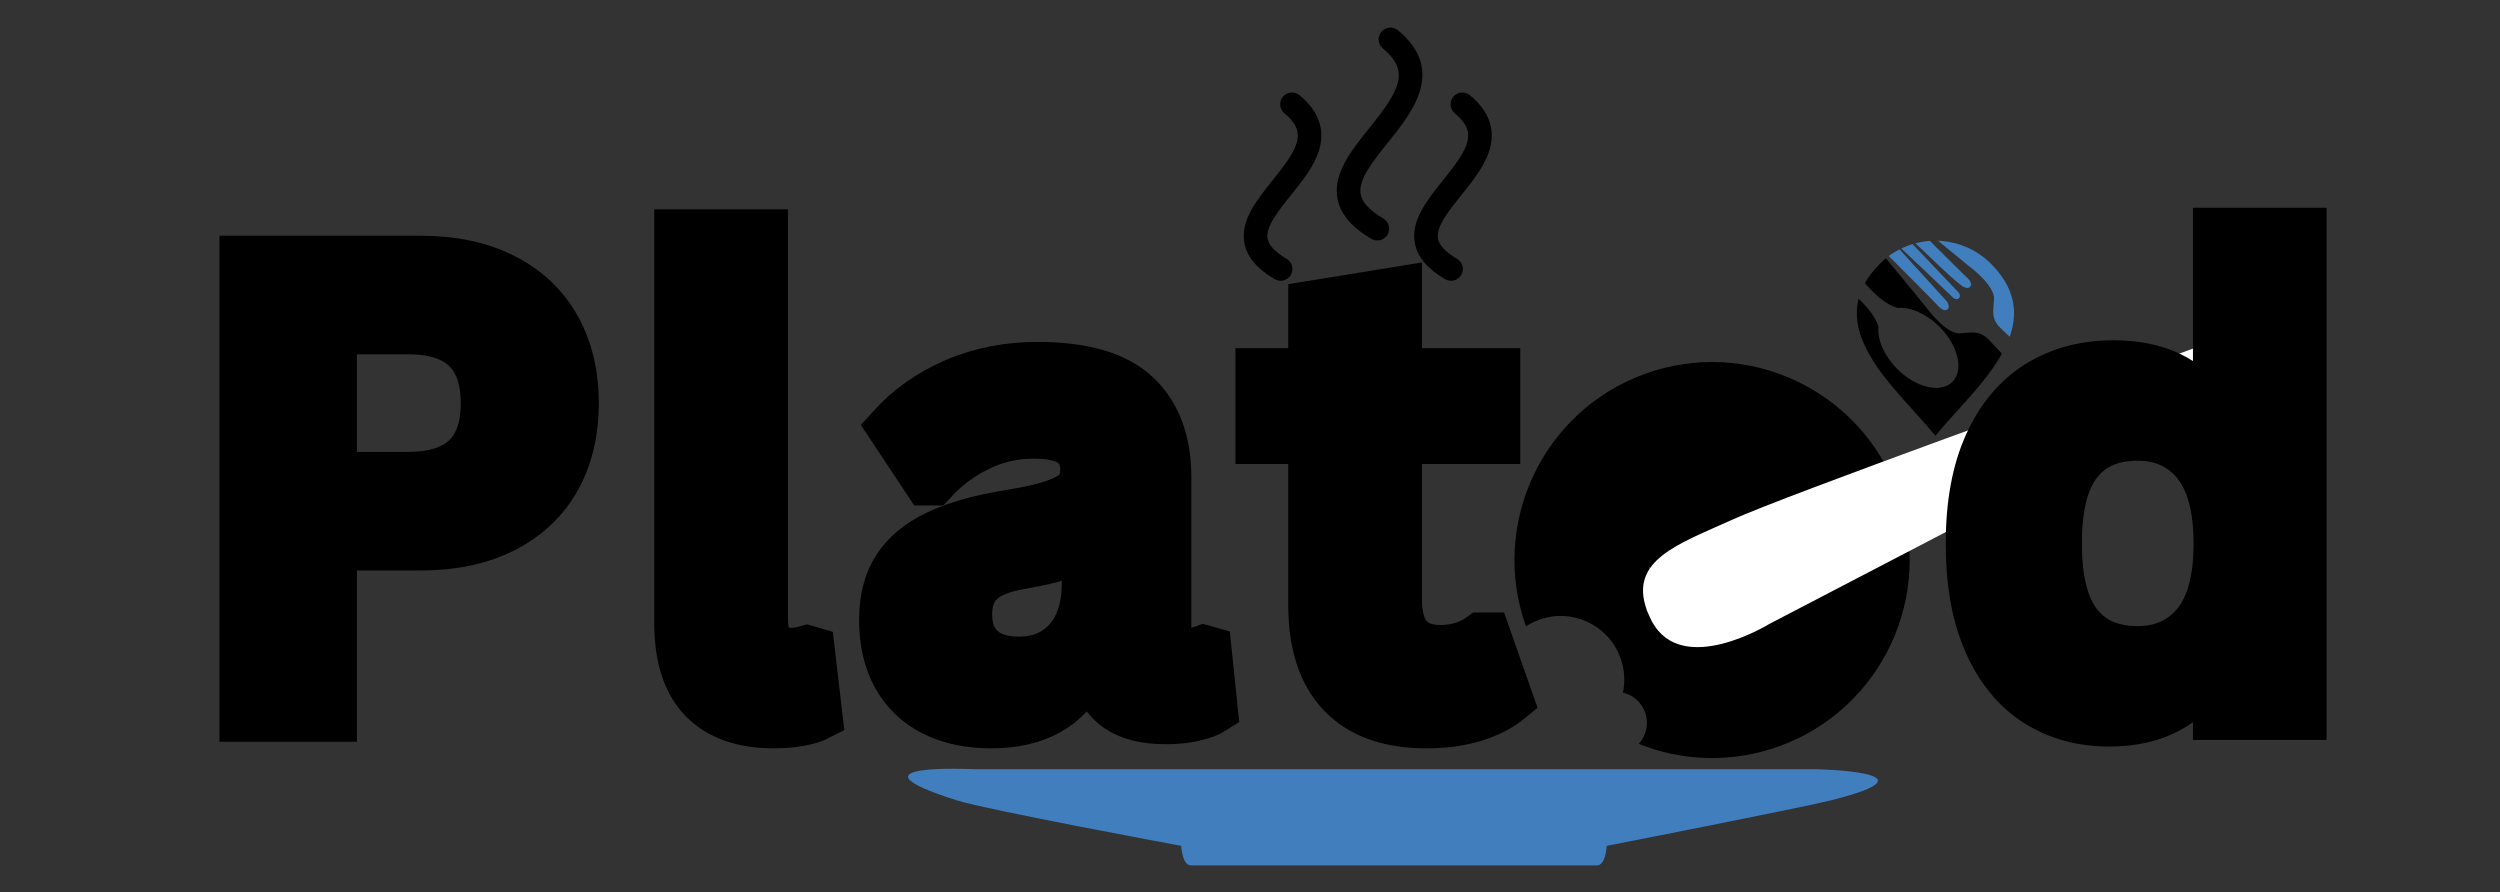 <svg xmlns="http://www.w3.org/2000/svg" xmlns:xlink="http://www.w3.org/1999/xlink" width="426" zoomAndPan="magnify" viewBox="0 0 319.5 114" height="152" preserveAspectRatio="xMidYMid meet" version="1.0"><rect x="0" y="0" width="319.5" height="114" fill="#333333" stroke="none"/><defs><g/><clipPath id="e66a399c68"><path d="M 0 0.09 L 227 0.09 L 227 113.91 L 0 113.91 Z M 0 0.09 " clip-rule="nonzero"/></clipPath><clipPath id="d9ed73ff8c"><path d="M 207.621 55.68 L 226.875 55.68 L 226.875 74.934 L 207.621 74.934 Z M 207.621 55.68 " clip-rule="nonzero"/></clipPath><clipPath id="26091d487f"><path d="M 217.25 55.68 C 211.93 55.68 207.621 59.988 207.621 65.309 C 207.621 70.625 211.93 74.934 217.25 74.934 C 222.566 74.934 226.875 70.625 226.875 65.309 C 226.875 59.988 222.566 55.68 217.25 55.68 Z M 217.25 55.68 " clip-rule="nonzero"/></clipPath><clipPath id="fb7d110f63"><path d="M 209 26 L 297 26 L 297 83 L 209 83 Z M 209 26 " clip-rule="nonzero"/></clipPath><clipPath id="14ada5695c"><path d="M 283.617 26.016 L 296.078 53.336 L 215.781 89.957 L 203.32 62.637 Z M 283.617 26.016 " clip-rule="nonzero"/></clipPath><clipPath id="f5679a4f3a"><path d="M 335.453 2.371 L 351.223 36.941 L 219.07 97.215 L 203.301 62.645 Z M 335.453 2.371 " clip-rule="nonzero"/></clipPath><clipPath id="7ba262f286"><path d="M 217 0.09 L 319 0.09 L 319 113.91 L 217 113.91 Z M 217 0.09 " clip-rule="nonzero"/></clipPath><clipPath id="3ef5b057a2"><path d="M 241 30.77 L 257.461 30.77 L 257.461 44 L 241 44 Z M 241 30.77 " clip-rule="nonzero"/></clipPath><clipPath id="3a73894639"><path d="M 237.238 33 L 256 33 L 256 55.883 L 237.238 55.883 Z M 237.238 33 " clip-rule="nonzero"/></clipPath><clipPath id="108209add1"><path d="M 131.117 36 L 206.496 36 L 206.496 36.434 L 131.117 36.434 Z M 131.117 36 " clip-rule="nonzero"/></clipPath><clipPath id="bbacfd97d2"><path d="M 170 3.336 L 182 3.336 L 182 31 L 170 31 Z M 170 3.336 " clip-rule="nonzero"/></clipPath><clipPath id="62258120c7"><path d="M 116 98 L 240 98 L 240 110.895 L 116 110.895 Z M 116 98 " clip-rule="nonzero"/></clipPath></defs><g clip-path="url(#e66a399c68)"><path stroke-linecap="butt" transform="matrix(0.708, 0, 0, 0.708, 1.726, 3.312)" fill="none" stroke-linejoin="miter" d="M 73.431 42.085 C 79.366 42.085 84.439 43.173 88.657 45.348 C 92.869 47.517 96.054 50.565 98.213 54.479 C 100.366 58.387 101.443 62.936 101.443 68.115 C 101.443 73.293 100.366 77.831 98.213 81.729 C 96.054 85.621 92.869 88.657 88.657 90.832 C 84.439 93.002 79.366 94.089 73.431 94.089 L 57.774 94.089 L 57.774 125 L 41.384 125 L 41.384 42.085 Z M 71.272 81.105 C 80.387 81.105 84.941 76.777 84.941 68.115 C 84.941 59.42 80.387 55.07 71.272 55.07 L 57.774 55.07 L 57.774 81.105 Z M 137.227 126.192 C 131.591 126.192 127.29 124.668 124.326 121.626 C 121.356 118.585 119.871 113.958 119.871 107.759 L 119.871 37.321 L 135.582 37.321 L 135.582 107.135 C 135.582 110.955 137.172 112.865 140.347 112.865 C 141.252 112.865 142.218 112.711 143.239 112.407 L 144.034 112.639 L 145.448 124.718 C 144.581 125.171 143.427 125.53 141.992 125.795 C 140.556 126.059 138.966 126.192 137.227 126.192 Z M 176.474 126.192 C 172.466 126.192 168.982 125.452 166.034 123.978 C 163.086 122.504 160.817 120.34 159.233 117.486 C 157.643 114.632 156.848 111.198 156.848 107.19 C 156.848 103.486 157.643 100.377 159.233 97.86 C 160.817 95.348 163.274 93.289 166.603 91.682 C 169.932 90.076 174.276 88.834 179.648 87.967 C 183.391 87.36 186.234 86.697 188.183 85.98 C 190.132 85.262 191.446 84.45 192.125 83.539 C 192.804 82.634 193.146 81.48 193.146 80.084 C 193.146 78.08 192.445 76.545 191.048 75.49 C 189.646 74.43 187.322 73.9 184.07 73.9 C 180.592 73.9 177.285 74.673 174.144 76.225 C 171.008 77.776 168.287 79.819 165.979 82.353 L 164.847 82.353 L 158.267 72.426 C 161.441 68.91 165.316 66.172 169.893 64.201 C 174.47 62.235 179.46 61.253 184.865 61.253 C 193.146 61.253 199.136 63.014 202.84 66.53 C 206.55 70.042 208.4 75.038 208.4 81.502 L 208.4 108.664 C 208.4 111.463 209.631 112.865 212.087 112.865 C 213.031 112.865 213.959 112.694 214.864 112.352 L 215.659 112.578 L 216.797 123.526 C 215.924 124.094 214.715 124.558 213.164 124.917 C 211.613 125.276 209.912 125.452 208.063 125.452 C 204.32 125.452 201.399 124.735 199.296 123.299 C 197.198 121.864 195.697 119.611 194.791 116.547 L 193.599 116.437 C 190.535 122.94 184.826 126.192 176.474 126.192 Z M 181.464 114.45 C 185.091 114.45 187.995 113.23 190.165 110.795 C 192.34 108.355 193.428 104.96 193.428 100.615 L 193.428 94.261 L 192.351 94.034 C 191.407 94.791 190.165 95.425 188.636 95.933 C 187.106 96.447 184.904 96.944 182.027 97.435 C 178.627 98.004 176.176 98.975 174.685 100.355 C 173.189 101.736 172.444 103.695 172.444 106.229 C 172.444 108.912 173.239 110.955 174.829 112.352 C 176.413 113.754 178.627 114.45 181.464 114.45 Z M 266.074 110.083 L 270.159 121.709 C 268.459 123.111 266.322 124.205 263.75 125 C 261.177 125.795 258.268 126.192 255.016 126.192 C 248.248 126.192 243.108 124.348 239.591 120.66 C 236.075 116.973 234.314 111.617 234.314 104.584 L 234.314 74.867 L 224.785 74.867 L 224.785 62.39 L 234.314 62.39 L 234.314 50.195 L 250.025 47.644 L 250.025 62.39 L 267.774 62.39 L 267.774 74.867 L 250.025 74.867 L 250.025 103.447 C 250.025 106.55 250.666 108.807 251.952 110.226 C 253.238 111.645 255.11 112.352 257.566 112.352 C 260.365 112.352 262.806 111.595 264.881 110.083 Z M 266.074 110.083 " stroke="#000000" stroke-width="8.422" stroke-opacity="1" stroke-miterlimit="4"/></g><g fill="#000000" fill-opacity="1"><g transform="translate(23.384, 91.758)"><g><path d="M 30.297 -58.672 C 34.492 -58.672 38.082 -57.898 41.062 -56.359 C 44.051 -54.828 46.305 -52.676 47.828 -49.906 C 49.359 -47.133 50.125 -43.914 50.125 -40.25 C 50.125 -36.582 49.359 -33.367 47.828 -30.609 C 46.305 -27.859 44.051 -25.711 41.062 -24.172 C 38.082 -22.641 34.492 -21.875 30.297 -21.875 L 19.219 -21.875 L 19.219 0 L 7.625 0 L 7.625 -58.672 Z M 28.781 -31.062 C 35.219 -31.062 38.438 -34.125 38.438 -40.25 C 38.438 -46.406 35.219 -49.484 28.781 -49.484 L 19.219 -49.484 L 19.219 -31.062 Z M 28.781 -31.062 "/></g></g></g><g fill="#000000" fill-opacity="1"><g transform="translate(80.444, 91.758)"><g><path d="M 18.375 0.844 C 14.395 0.844 11.352 -0.234 9.25 -2.391 C 7.145 -4.547 6.094 -7.816 6.094 -12.203 L 6.094 -62.047 L 17.219 -62.047 L 17.219 -12.641 C 17.219 -9.941 18.344 -8.594 20.594 -8.594 C 21.227 -8.594 21.91 -8.695 22.641 -8.906 L 23.203 -8.75 L 24.203 -0.203 C 23.586 0.117 22.77 0.375 21.75 0.562 C 20.727 0.75 19.602 0.844 18.375 0.844 Z M 18.375 0.844 "/></g></g></g><g fill="#000000" fill-opacity="1"><g transform="translate(109.336, 91.758)"><g><path d="M 17.25 0.844 C 14.414 0.844 11.953 0.32 9.859 -0.719 C 7.773 -1.758 6.172 -3.289 5.047 -5.312 C 3.93 -7.332 3.375 -9.758 3.375 -12.594 C 3.375 -15.219 3.93 -17.422 5.047 -19.203 C 6.172 -20.984 7.91 -22.441 10.266 -23.578 C 12.629 -24.711 15.707 -25.586 19.5 -26.203 C 22.145 -26.629 24.156 -27.098 25.531 -27.609 C 26.914 -28.117 27.848 -28.691 28.328 -29.328 C 28.805 -29.973 29.047 -30.789 29.047 -31.781 C 29.047 -33.195 28.551 -34.281 27.562 -35.031 C 26.57 -35.781 24.93 -36.156 22.641 -36.156 C 20.172 -36.156 17.828 -35.602 15.609 -34.5 C 13.391 -33.406 11.461 -31.961 9.828 -30.172 L 9.031 -30.172 L 4.375 -37.203 C 6.625 -39.691 9.363 -41.629 12.594 -43.016 C 15.832 -44.41 19.367 -45.109 23.203 -45.109 C 29.055 -45.109 33.289 -43.863 35.906 -41.375 C 38.531 -38.883 39.844 -35.352 39.844 -30.781 L 39.844 -11.562 C 39.844 -9.582 40.711 -8.594 42.453 -8.594 C 43.129 -8.594 43.785 -8.711 44.422 -8.953 L 44.984 -8.781 L 45.781 -1.047 C 45.164 -0.641 44.312 -0.305 43.219 -0.047 C 42.125 0.203 40.922 0.328 39.609 0.328 C 36.961 0.328 34.895 -0.18 33.406 -1.203 C 31.926 -2.223 30.863 -3.816 30.219 -5.984 L 29.375 -6.062 C 27.207 -1.457 23.164 0.844 17.25 0.844 Z M 20.781 -7.469 C 23.352 -7.469 25.406 -8.328 26.938 -10.047 C 28.477 -11.773 29.25 -14.176 29.25 -17.25 L 29.25 -21.75 L 28.5 -21.906 C 27.82 -21.375 26.941 -20.926 25.859 -20.562 C 24.773 -20.207 23.219 -19.852 21.188 -19.5 C 18.781 -19.102 17.047 -18.414 15.984 -17.438 C 14.93 -16.457 14.406 -15.07 14.406 -13.281 C 14.406 -11.383 14.969 -9.941 16.094 -8.953 C 17.219 -7.961 18.781 -7.469 20.781 -7.469 Z M 20.781 -7.469 "/></g></g></g><g fill="#000000" fill-opacity="1"><g transform="translate(159.455, 91.758)"><g><path d="M 30.547 -10.547 L 33.422 -2.328 C 32.223 -1.336 30.711 -0.562 28.891 0 C 27.078 0.562 25.02 0.844 22.719 0.844 C 17.926 0.844 14.285 -0.457 11.797 -3.062 C 9.305 -5.676 8.062 -9.473 8.062 -14.453 L 8.062 -35.469 L 1.328 -35.469 L 1.328 -44.297 L 8.062 -44.297 L 8.062 -52.938 L 19.188 -54.734 L 19.188 -44.297 L 31.75 -44.297 L 31.75 -35.469 L 19.188 -35.469 L 19.188 -15.25 C 19.188 -13.051 19.641 -11.453 20.547 -10.453 C 21.453 -9.453 22.773 -8.953 24.516 -8.953 C 26.492 -8.953 28.223 -9.484 29.703 -10.547 Z M 30.547 -10.547 "/></g></g></g><g clip-path="url(#d9ed73ff8c)"><g clip-path="url(#26091d487f)"><path fill="#000000" d="M 207.621 55.68 L 226.875 55.68 L 226.875 74.934 L 207.621 74.934 Z M 207.621 55.68 " fill-opacity="1" fill-rule="nonzero"/></g></g><path fill="#000000" d="M 196.688 79.211 C 200.902 77.676 205.562 79.855 207.094 84.082 C 207.629 85.555 207.711 87.082 207.414 88.512 C 208.672 88.809 209.762 89.715 210.238 91.023 C 210.762 92.465 210.398 94.012 209.43 95.066 C 214.988 97.297 221.359 97.562 227.43 95.355 C 240.535 90.582 247.297 76.062 242.535 62.93 C 237.77 49.797 223.285 43.023 210.18 47.793 C 197.129 52.547 190.367 66.961 195.016 80.051 C 195.527 79.715 196.086 79.43 196.688 79.211 Z M 216.027 63.926 C 220.246 62.391 224.906 64.57 226.438 68.793 C 227.969 73.02 225.797 77.688 221.578 79.227 C 217.359 80.762 212.699 78.582 211.168 74.355 C 209.637 70.129 211.812 65.461 216.027 63.926 Z M 216.027 63.926 " fill-opacity="1" fill-rule="nonzero"/><g clip-path="url(#fb7d110f63)"><g clip-path="url(#14ada5695c)"><g clip-path="url(#f5679a4f3a)"><path fill="#ffffff" d="M 297.93 45.859 C 302.422 48.875 309.785 55.926 324.207 47.691 C 338.117 39.746 346.555 28.004 343.688 20.484 C 343.734 20.574 343.785 20.664 343.824 20.758 C 343.789 20.68 343.758 20.602 343.723 20.527 C 343.668 20.387 343.598 20.254 343.535 20.117 C 343.469 19.969 343.41 19.824 343.336 19.68 C 343.285 19.551 343.223 19.43 343.164 19.305 C 343.105 19.172 343.047 19.035 342.98 18.902 C 342.934 18.785 342.875 18.672 342.82 18.555 C 342.867 18.656 342.902 18.762 342.941 18.867 C 339.258 12.203 324.672 10.391 309.637 15.75 C 294.004 21.324 294.609 31.051 293.477 36.102 C 292.637 39.832 288.102 41.582 288.102 41.582 C 288.102 41.582 284.375 43.051 276.348 45.992 C 268.66 48.809 228.305 63.258 221.254 66.473 C 214.629 69.496 208.105 71.555 210.473 77.98 C 210.434 77.91 210.395 77.848 210.359 77.777 L 210.301 77.652 C 210.402 77.895 210.516 78.145 210.641 78.398 C 210.758 78.68 210.887 78.969 211.039 79.27 L 211.055 79.297 C 211.121 79.457 211.188 79.613 211.266 79.777 C 211.215 79.656 211.172 79.539 211.125 79.422 C 214.977 86.613 226.109 79.746 226.109 79.746 C 226.109 79.746 271.551 56.133 279.047 52.031 C 287.156 47.59 290.172 46.121 290.172 46.121 C 290.172 46.121 294.684 43.688 297.93 45.859 " fill-opacity="1" fill-rule="nonzero"/></g></g></g><g clip-path="url(#7ba262f286)"><path stroke-linecap="butt" transform="matrix(0.613, 0, 0, 0.613, 247.337, 3.312)" fill="none" stroke-linejoin="miter" d="M 36.233 145.374 C 30.516 145.374 25.461 143.991 21.076 141.219 C 16.691 138.446 13.249 134.252 10.763 128.643 C 8.271 123.034 7.028 116.125 7.028 107.916 C 7.028 99.668 8.309 92.74 10.859 87.131 C 13.415 81.516 16.952 77.328 21.471 74.555 C 25.99 71.783 31.217 70.4 37.151 70.4 C 41.651 70.4 45.545 71.171 48.84 72.72 C 52.136 74.269 54.921 76.684 57.19 79.96 L 58.567 79.629 L 58.567 42.763 L 76.706 42.763 L 76.706 143.998 L 58.567 143.998 L 58.567 134.635 L 57.19 134.373 C 55.182 137.777 52.429 140.467 48.942 142.43 C 45.449 144.393 41.211 145.374 36.233 145.374 Z M 42.129 129.988 C 47.234 129.988 51.275 128.165 54.245 124.519 C 57.209 120.874 58.694 115.341 58.694 107.916 C 58.694 100.497 57.209 94.951 54.245 91.287 C 51.275 87.622 47.234 85.786 42.129 85.786 C 36.8 85.786 32.734 87.564 29.917 91.121 C 27.099 94.677 25.691 100.28 25.691 107.916 C 25.691 115.513 27.099 121.09 29.917 124.647 C 32.734 128.21 36.8 129.988 42.129 129.988 Z M 42.129 129.988 " stroke="#000000" stroke-width="9.723" stroke-opacity="1" stroke-miterlimit="4"/></g><g fill="#000000" fill-opacity="1"><g transform="translate(247.672, 91.564)"><g><path d="M 21.875 0.844 C 18.363 0.844 15.266 -0.004 12.578 -1.703 C 9.891 -3.398 7.781 -5.969 6.25 -9.406 C 4.727 -12.844 3.969 -17.078 3.969 -22.109 C 3.969 -27.172 4.75 -31.422 6.312 -34.859 C 7.883 -38.297 10.051 -40.863 12.812 -42.562 C 15.582 -44.258 18.789 -45.109 22.438 -45.109 C 25.188 -45.109 27.57 -44.629 29.594 -43.672 C 31.613 -42.723 33.32 -41.25 34.719 -39.25 L 35.562 -39.453 L 35.562 -62.047 L 46.672 -62.047 L 46.672 0 L 35.562 0 L 35.562 -5.734 L 34.719 -5.906 C 33.477 -3.812 31.789 -2.16 29.656 -0.953 C 27.52 0.242 24.926 0.844 21.875 0.844 Z M 25.484 -8.594 C 28.609 -8.594 31.082 -9.707 32.906 -11.938 C 34.727 -14.176 35.641 -17.566 35.641 -22.109 C 35.641 -26.66 34.727 -30.055 32.906 -32.297 C 31.082 -34.547 28.609 -35.672 25.484 -35.672 C 22.223 -35.672 19.727 -34.582 18 -32.406 C 16.27 -30.227 15.406 -26.797 15.406 -22.109 C 15.406 -17.453 16.27 -14.035 18 -11.859 C 19.727 -9.68 22.223 -8.594 25.484 -8.594 Z M 25.484 -8.594 "/></g></g></g><g clip-path="url(#3ef5b057a2)"><path fill="#417ebe" d="M 257.375 40.551 C 257.32 41.324 257.152 42.082 256.91 42.832 L 256.84 43.039 L 255.789 42.047 C 255.203 41.5 254.926 41.039 254.812 40.527 C 254.691 40.023 254.734 39.48 254.797 38.754 L 254.84 38.238 C 254.879 37.672 254.559 37.012 254.082 36.375 C 253.371 35.422 252.324 34.523 251.672 34.043 L 248.012 31.039 L 247.668 30.758 L 248.109 30.793 C 248.68 30.836 249.238 30.926 249.789 31.066 C 250.344 31.203 250.879 31.391 251.391 31.613 C 251.961 31.863 252.496 32.164 253.008 32.512 C 253.52 32.859 253.992 33.258 254.426 33.691 C 255.082 34.34 255.672 35.055 256.156 35.836 C 256.641 36.617 257.016 37.465 257.215 38.383 C 257.375 39.113 257.422 39.84 257.375 40.551 Z M 246.148 30.832 C 246.285 30.816 246.43 30.797 246.57 30.785 L 246.637 30.785 L 247.852 31.992 C 248.355 32.496 248.859 33 249.508 33.637 L 250.074 34.199 L 250.777 34.891 C 250.938 35.047 251.094 35.203 251.258 35.352 C 251.281 35.371 251.312 35.398 251.332 35.418 C 251.426 35.504 251.527 35.605 251.621 35.723 C 251.719 35.84 251.805 35.965 251.855 36.094 C 251.895 36.195 251.91 36.289 251.898 36.383 C 251.891 36.484 251.852 36.574 251.773 36.664 L 251.766 36.668 C 251.656 36.789 251.496 36.816 251.336 36.793 C 251.137 36.758 250.914 36.66 250.793 36.578 L 250.781 36.574 C 250.219 36.145 249.676 35.684 249.148 35.207 C 248.621 34.734 248.102 34.234 247.586 33.758 C 247.312 33.5 247.027 33.223 246.746 32.949 C 246.16 32.387 245.574 31.824 244.969 31.27 L 244.777 31.09 L 245.031 31.031 C 245.145 31.004 245.266 30.977 245.379 30.957 C 245.492 30.938 245.609 30.91 245.734 30.891 C 245.867 30.871 246.008 30.852 246.148 30.832 Z M 244.027 31.324 C 244.137 31.285 244.246 31.254 244.352 31.219 L 244.434 31.195 L 244.492 31.262 C 245.23 32.027 245.957 32.801 246.695 33.574 C 247.324 34.234 247.945 34.898 248.578 35.562 C 248.945 35.949 249.316 36.336 249.688 36.723 L 249.82 36.875 C 249.957 37.012 250.094 37.156 250.238 37.301 L 250.25 37.312 C 250.336 37.398 250.418 37.527 250.457 37.656 C 250.508 37.809 250.492 37.965 250.355 38.098 C 250.355 38.098 250.348 38.109 250.344 38.109 C 250.215 38.238 250.055 38.258 249.902 38.215 C 249.77 38.176 249.652 38.094 249.555 38.004 C 249.555 38 249.551 37.996 249.551 37.996 C 249.312 37.754 249.09 37.543 248.863 37.336 L 248.613 37.098 C 247.777 36.301 246.934 35.508 246.102 34.703 C 245.113 33.773 244.133 32.84 243.137 31.898 L 242.984 31.758 L 243.172 31.672 C 243.254 31.633 243.344 31.598 243.441 31.559 C 243.535 31.52 243.625 31.484 243.715 31.445 C 243.824 31.398 243.93 31.359 244.027 31.324 Z M 242.359 32.094 C 242.461 32.031 242.566 31.973 242.664 31.922 L 242.762 31.871 L 248.82 38.523 L 248.832 38.543 C 248.91 38.664 249.012 38.883 249.043 39.082 C 249.062 39.246 249.039 39.406 248.922 39.512 L 248.914 39.516 C 248.828 39.59 248.734 39.637 248.633 39.645 C 248.539 39.648 248.445 39.637 248.352 39.602 C 248.219 39.547 248.09 39.465 247.965 39.367 C 247.852 39.266 247.746 39.168 247.664 39.07 C 247.641 39.051 247.617 39.023 247.598 39 C 247.375 38.754 247.129 38.5 246.883 38.258 L 246.656 38.023 C 246.355 37.719 246.062 37.422 245.773 37.133 L 244.852 36.199 C 243.734 35.078 242.617 33.957 241.5 32.836 L 241.387 32.719 L 241.516 32.621 C 241.602 32.555 241.695 32.496 241.785 32.438 C 241.879 32.375 241.969 32.316 242.062 32.258 C 242.152 32.211 242.254 32.152 242.359 32.094 Z M 242.359 32.094 " fill-opacity="1" fill-rule="nonzero"/></g><g clip-path="url(#3a73894639)"><path fill="#000000" d="M 239.633 40.75 C 239.812 41.082 239.965 41.418 240.066 41.777 L 240.07 41.828 C 240.031 42.246 240.066 42.68 240.145 43.105 C 240.246 43.59 240.398 44.059 240.598 44.496 C 240.816 44.973 241.082 45.438 241.391 45.875 C 241.715 46.336 242.078 46.766 242.469 47.156 C 243.016 47.707 243.66 48.215 244.352 48.625 C 244.98 48.992 245.648 49.281 246.34 49.441 C 246.938 49.582 247.582 49.625 248.172 49.5 C 248.676 49.402 249.137 49.188 249.516 48.801 C 249.891 48.43 250.109 47.961 250.215 47.461 C 250.336 46.867 250.289 46.23 250.148 45.633 C 249.992 44.938 249.703 44.27 249.332 43.637 C 248.93 42.945 248.414 42.309 247.867 41.758 C 247.473 41.363 247.043 41 246.586 40.684 C 246.152 40.379 245.688 40.109 245.203 39.891 C 244.77 39.695 244.297 39.535 243.82 39.438 C 243.395 39.355 242.957 39.316 242.539 39.355 L 242.488 39.352 C 242.125 39.246 241.77 39.09 241.43 38.902 C 241.094 38.719 240.777 38.5 240.48 38.273 C 240.094 37.984 239.73 37.664 239.383 37.32 C 239.031 36.984 238.703 36.629 238.395 36.266 L 238.328 36.191 L 238.379 36.109 C 238.496 35.91 238.621 35.707 238.75 35.516 C 238.879 35.324 239.023 35.129 239.164 34.938 C 239.332 34.719 239.508 34.516 239.691 34.305 C 239.871 34.098 240.059 33.898 240.254 33.707 C 240.309 33.652 240.367 33.598 240.434 33.531 C 240.488 33.484 240.547 33.43 240.613 33.367 C 240.668 33.32 240.719 33.273 240.762 33.234 C 240.809 33.195 240.863 33.152 240.918 33.109 L 241.027 33.016 L 241.113 33.125 C 241.449 33.539 241.973 34.172 242.492 34.801 C 243.754 36.32 245.012 37.844 246.281 39.43 C 246.766 40.082 247.664 41.125 248.621 41.84 C 249.254 42.312 249.91 42.641 250.484 42.602 L 250.992 42.555 C 251.73 42.496 252.27 42.453 252.777 42.566 C 253.285 42.688 253.746 42.965 254.293 43.547 L 254.961 44.258 L 255.848 45.199 L 255.797 45.281 C 255.609 45.629 255.398 45.961 255.191 46.289 C 254.977 46.621 254.758 46.941 254.527 47.266 C 254.281 47.609 254.035 47.949 253.773 48.273 C 253.516 48.609 253.25 48.934 252.992 49.258 C 252.527 49.816 252.051 50.367 251.551 50.926 C 251.07 51.469 250.574 52.02 250.086 52.562 L 249.895 52.77 C 249.066 53.688 248.242 54.602 247.453 55.562 L 247.344 55.691 L 247.238 55.562 C 246.457 54.605 245.617 53.684 244.789 52.766 L 244.605 52.555 C 244.113 52.02 243.621 51.469 243.137 50.926 C 242.648 50.367 242.164 49.816 241.699 49.258 C 241.035 48.445 240.367 47.598 239.766 46.699 C 239.168 45.805 238.621 44.875 238.195 43.902 C 237.805 43.031 237.527 42.133 237.387 41.215 C 237.25 40.297 237.27 39.359 237.473 38.414 L 237.523 38.176 L 237.703 38.344 C 237.941 38.574 238.172 38.812 238.395 39.062 C 238.621 39.305 238.828 39.566 239.027 39.828 C 239.254 40.113 239.457 40.426 239.633 40.75 Z M 239.633 40.75 " fill-opacity="1" fill-rule="nonzero"/></g><g clip-path="url(#108209add1)"><path fill="#000000" d="M 216.961 77.215 L 206.008 77.215 C 205.492 61.871 193.852 49.297 178.918 47.32 C 179.926 45.691 180.605 43.426 180.797 40.77 C 180.898 39.391 180.23 38.074 179.062 37.336 C 176.473 35.699 173.125 35.699 170.539 37.336 C 169.367 38.074 168.699 39.391 168.801 40.77 C 168.992 43.426 169.676 45.691 170.684 47.32 C 155.746 49.297 144.105 61.871 143.59 77.215 L 132.641 77.215 C 131.805 77.215 131.133 77.891 131.133 78.723 C 131.133 79.555 131.805 80.23 132.641 80.23 L 135.438 80.23 L 137.148 83.734 C 137.691 84.848 138.848 85.566 140.086 85.566 L 209.512 85.566 C 210.754 85.566 211.906 84.848 212.449 83.734 L 214.16 80.23 L 216.961 80.23 C 217.793 80.23 218.469 79.555 218.469 78.723 C 218.469 77.891 217.793 77.215 216.961 77.215 Z M 171.809 40.551 C 171.789 40.285 171.918 40.027 172.148 39.883 C 172.953 39.375 173.875 39.121 174.801 39.121 C 175.723 39.121 176.645 39.375 177.449 39.883 C 177.68 40.027 177.809 40.285 177.793 40.551 C 177.488 44.734 175.828 47.051 174.801 47.051 C 173.77 47.051 172.109 44.734 171.809 40.551 Z M 174.801 50.066 C 190 50.066 202.43 62.148 202.992 77.215 L 146.609 77.215 C 147.168 62.148 159.598 50.066 174.801 50.066 Z M 209.742 82.41 C 209.699 82.496 209.609 82.551 209.512 82.551 L 140.086 82.551 C 139.988 82.551 139.898 82.496 139.855 82.41 L 138.793 80.23 L 210.805 80.23 Z M 209.742 82.41 " fill-opacity="1" fill-rule="nonzero"/></g><g clip-path="url(#bbacfd97d2)"><path fill="#000000" d="M 175.266 30.527 C 175.504 30.668 175.766 30.734 176.023 30.734 C 176.543 30.734 177.047 30.469 177.328 29.988 C 177.746 29.27 177.504 28.348 176.789 27.926 C 175.059 26.914 174.082 25.867 173.891 24.82 C 173.551 22.98 175.488 20.57 177.363 18.238 C 180.512 14.324 184.82 8.961 178.652 3.867 C 178.008 3.34 177.059 3.43 176.531 4.07 C 176 4.715 176.09 5.664 176.734 6.195 C 180.242 9.09 178.902 11.512 175.012 16.352 C 172.715 19.211 170.336 22.168 170.926 25.367 C 171.289 27.344 172.707 29.031 175.266 30.527 Z M 175.266 30.527 " fill-opacity="1" fill-rule="nonzero"/></g><path fill="#000000" d="M 162.906 35.676 C 163.145 35.816 163.406 35.883 163.664 35.883 C 164.184 35.883 164.688 35.613 164.969 35.137 C 165.387 34.418 165.148 33.492 164.43 33.074 C 162.977 32.223 162.16 31.359 162 30.504 C 161.723 28.992 163.379 26.934 164.98 24.938 C 166.457 23.102 167.984 21.203 168.594 19.137 C 169.363 16.523 168.516 14.176 166.078 12.164 C 165.434 11.633 164.484 11.727 163.953 12.367 C 163.426 13.008 163.516 13.961 164.156 14.488 C 167.086 16.906 166.004 18.855 162.633 23.051 C 160.605 25.574 158.508 28.18 159.035 31.051 C 159.363 32.832 160.629 34.344 162.906 35.676 Z M 162.906 35.676 " fill-opacity="1" fill-rule="nonzero"/><path fill="#000000" d="M 180.812 31.051 C 181.141 32.832 182.406 34.344 184.684 35.676 C 184.922 35.816 185.184 35.883 185.441 35.883 C 185.961 35.883 186.465 35.613 186.746 35.137 C 187.164 34.418 186.922 33.492 186.203 33.074 C 184.75 32.223 183.934 31.359 183.777 30.504 C 183.5 28.992 185.156 26.934 186.758 24.938 C 188.234 23.102 189.762 21.203 190.371 19.137 C 191.141 16.523 190.293 14.176 187.852 12.164 C 187.211 11.633 186.262 11.727 185.73 12.367 C 185.199 13.008 185.293 13.961 185.934 14.488 C 188.863 16.906 187.781 18.855 184.41 23.051 C 182.383 25.574 180.285 28.18 180.812 31.051 Z M 180.812 31.051 " fill-opacity="1" fill-rule="nonzero"/><g clip-path="url(#62258120c7)"><path fill="#417ebe" d="M 124.352 98.301 C 124.352 98.301 107.199 97.473 122.203 102.262 C 126.016 103.484 150.961 108.098 150.961 108.098 C 150.961 108.098 151.066 110.598 152.207 110.598 L 204.09 110.598 C 205.234 110.598 205.336 108.098 205.336 108.098 C 205.336 108.098 230.211 103.238 234.094 102.262 C 248.523 98.613 231.945 98.301 231.945 98.301 L 124.352 98.301 " fill-opacity="1" fill-rule="nonzero"/></g></svg>